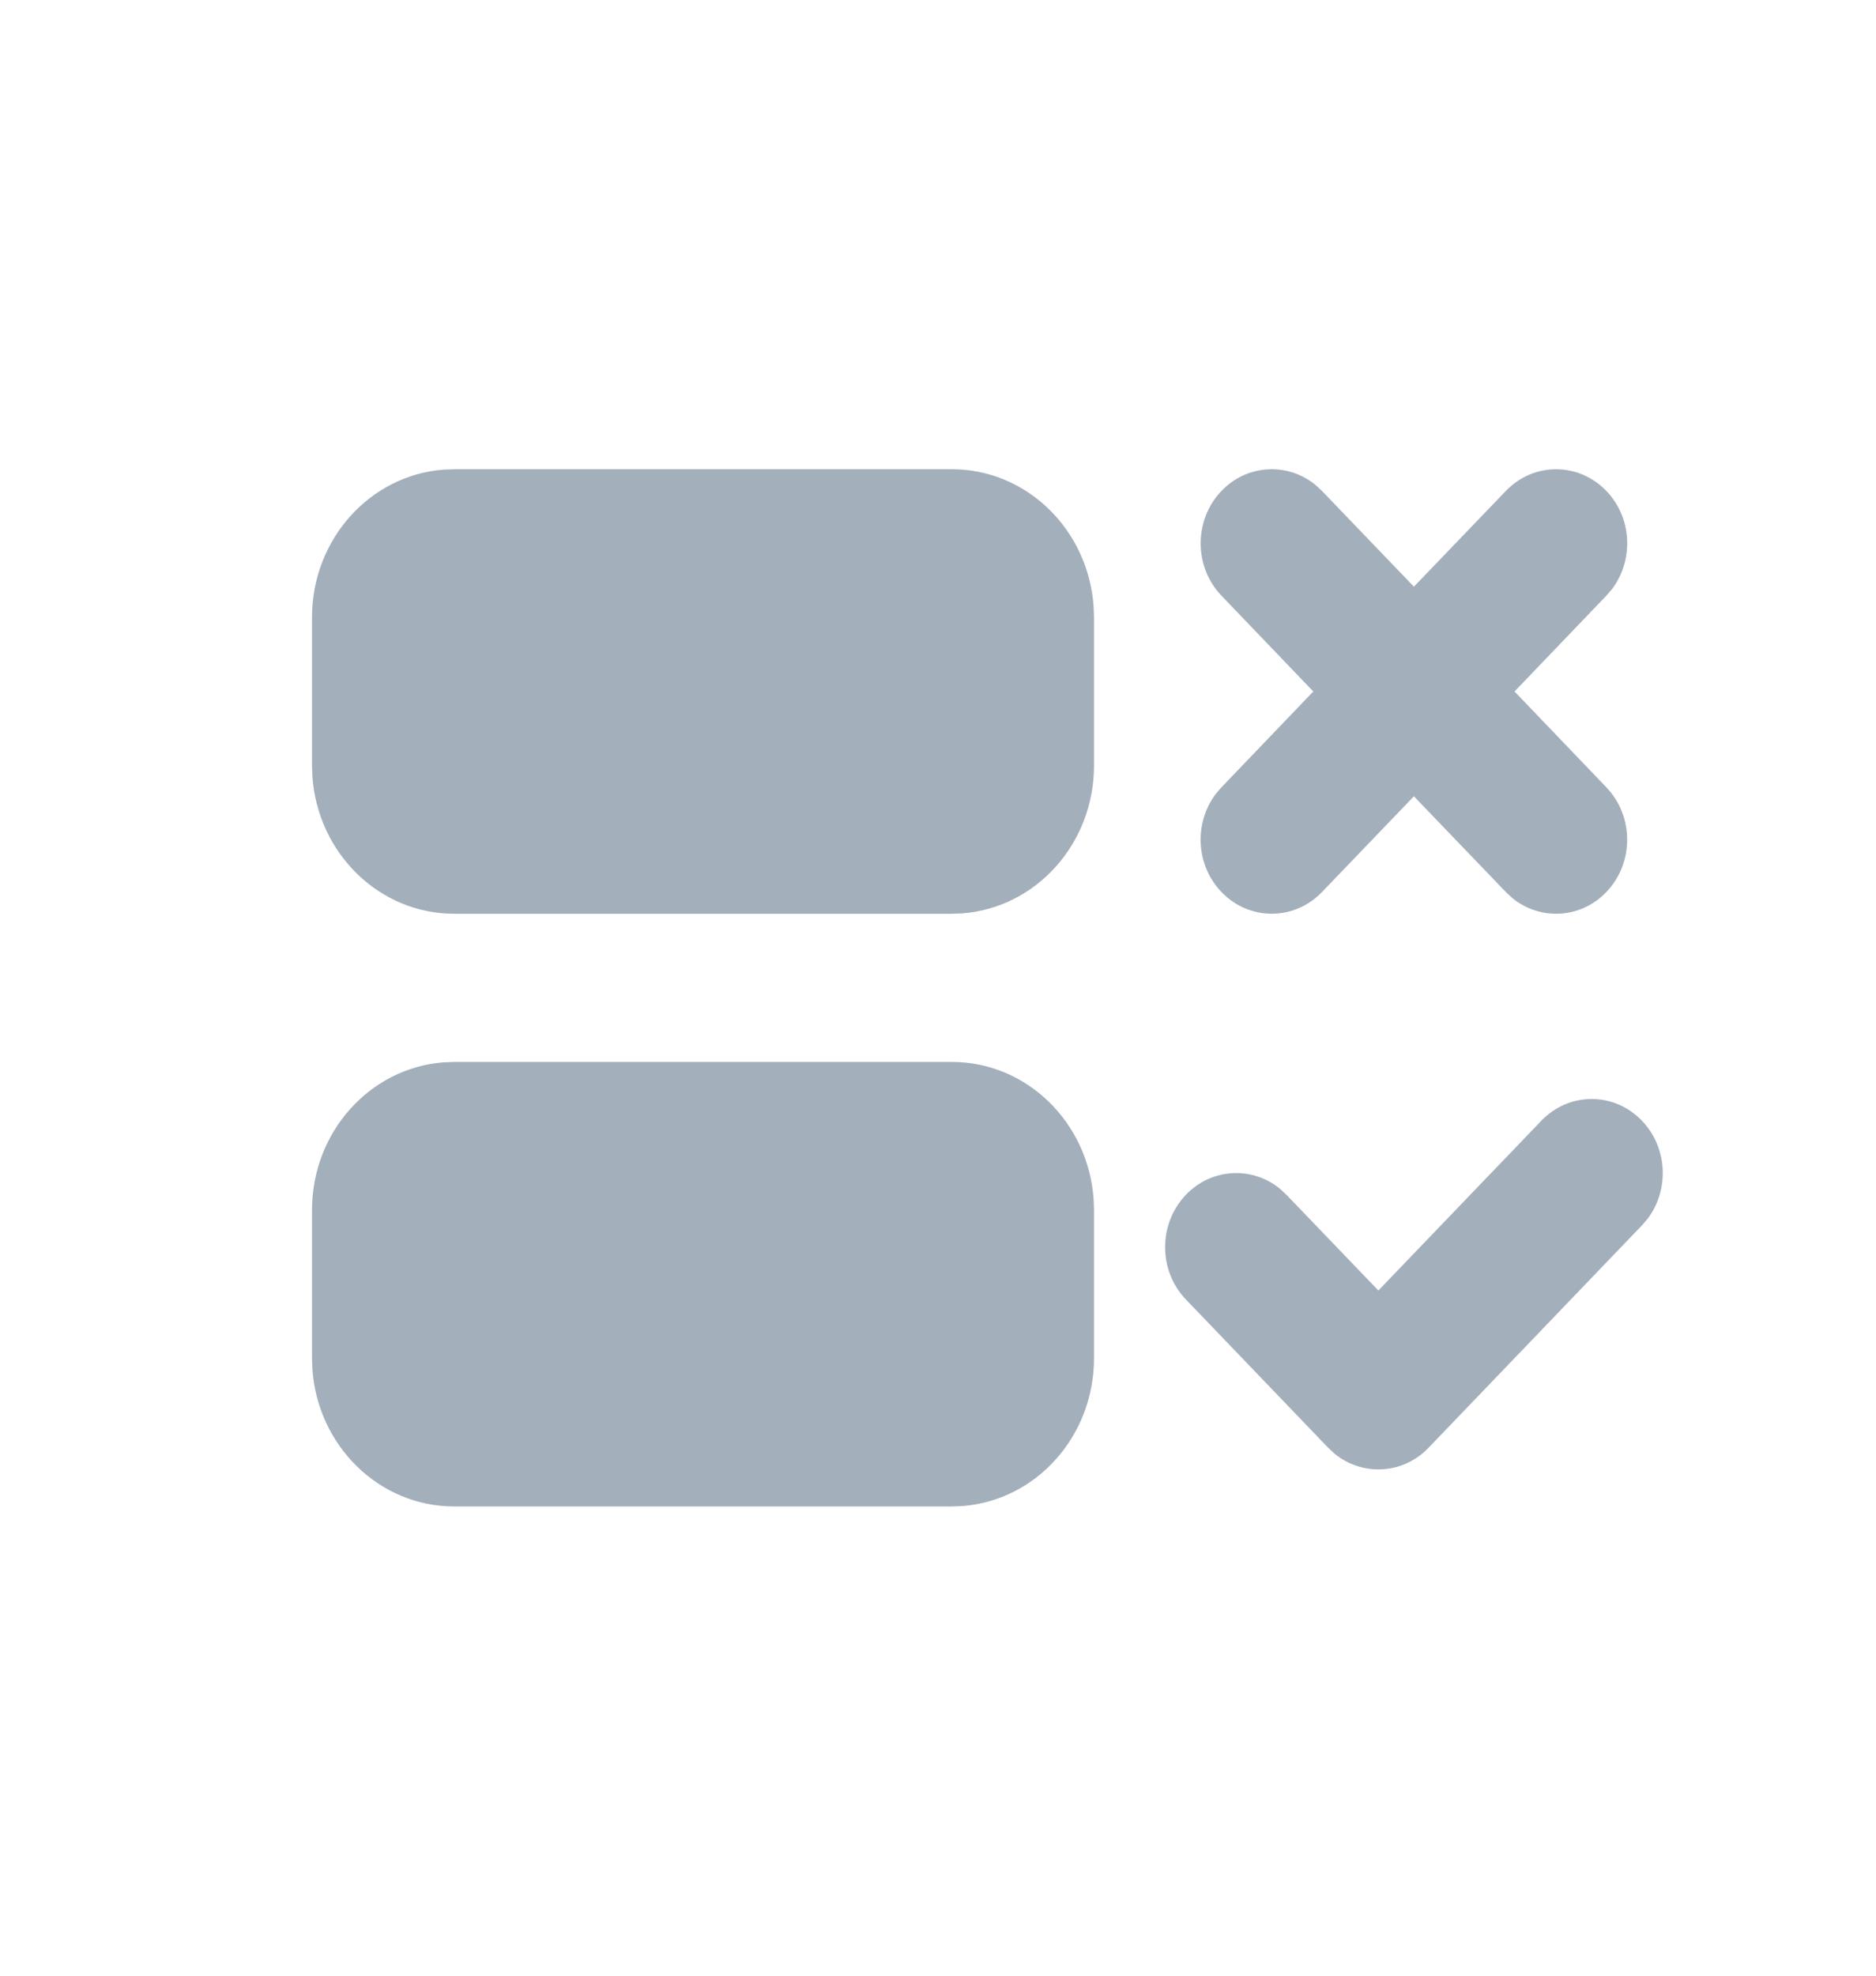 <?xml version="1.0" encoding="UTF-8"?>
<svg width="19px" height="20px" viewBox="0 0 19 20" version="1.1" xmlns="http://www.w3.org/2000/svg" xmlns:xlink="http://www.w3.org/1999/xlink">
    <g id="∟-----项目" stroke="none" stroke-width="1" fill="none" fill-rule="evenodd">
        <g id="文档库" transform="translate(-125, -710)">
            <g id="01图标-/-01通用图标-/-03实色填充-/-办公-/-首页" transform="translate(126, 711)">
                <rect id="背景" fill="#A3AFBB" opacity="0" x="0.72" y="0" width="17.28" height="18"></rect>
                <path d="M8.64,9.75 C9.399,9.75 10.021,10.362 10.076,11.138 L10.08,11.25 L10.08,12.75 C10.08,13.541 9.493,14.189 8.747,14.246 L8.64,14.25 L3.6,14.25 C2.841,14.25 2.219,13.638 2.164,12.862 L2.16,12.75 L2.16,11.25 C2.16,10.459 2.747,9.811 3.493,9.754 L3.6,9.75 L8.64,9.75 Z M15.629,10.345 C15.889,10.615 15.909,11.04 15.689,11.335 L15.629,11.405 L13.469,13.655 C13.21,13.926 12.801,13.946 12.519,13.718 L12.451,13.655 L11.011,12.155 C10.73,11.862 10.73,11.388 11.011,11.095 C11.27,10.824 11.679,10.804 11.961,11.032 L12.029,11.095 L12.96,12.064 L14.611,10.345 C14.892,10.052 15.348,10.052 15.629,10.345 Z M8.64,3.75 C9.399,3.75 10.021,4.362 10.076,5.138 L10.08,5.25 L10.08,6.75 C10.08,7.541 9.493,8.189 8.747,8.246 L8.64,8.25 L3.6,8.25 C2.841,8.25 2.219,7.638 2.164,6.862 L2.16,6.75 L2.16,5.25 C2.16,4.459 2.747,3.811 3.493,3.754 L3.6,3.75 L8.64,3.75 Z M12.321,3.907 L12.389,3.97 L13.32,4.939 L14.251,3.97 C14.532,3.677 14.988,3.677 15.269,3.97 C15.529,4.24 15.549,4.665 15.329,4.96 L15.269,5.03 L14.339,6 L15.269,6.97 C15.55,7.263 15.55,7.737 15.269,8.03 C15.01,8.301 14.601,8.321 14.319,8.093 L14.251,8.03 L13.32,7.061 L12.389,8.03 C12.108,8.323 11.652,8.323 11.371,8.03 C11.111,7.76 11.091,7.335 11.311,7.04 L11.371,6.97 L12.301,6 L11.371,5.03 C11.09,4.737 11.09,4.263 11.371,3.97 C11.63,3.699 12.039,3.679 12.321,3.907 Z" id="形状" fill="#A3AFBB" fill-rule="nonzero"></path>
                <g id="网格" opacity="0" stroke="#A3AFBB" stroke-linecap="square" stroke-width="0.5">
                    <g id="竖线" transform="translate(0.36, 0)">
                        <line x1="0.36" y1="0" x2="0.36" y2="18" id="直线"></line>
                        <line x1="1.08" y1="0" x2="1.08" y2="18" id="直线"></line>
                        <line x1="1.8" y1="0" x2="1.8" y2="18" id="直线备份"></line>
                        <line x1="2.52" y1="0" x2="2.52" y2="18" id="直线备份-2"></line>
                        <line x1="3.24" y1="0" x2="3.24" y2="18" id="直线备份-3"></line>
                        <line x1="3.96" y1="0" x2="3.96" y2="18" id="直线备份-4"></line>
                        <line x1="4.68" y1="0" x2="4.68" y2="18" id="直线备份-5"></line>
                        <line x1="5.4" y1="0" x2="5.4" y2="18" id="直线备份-6"></line>
                        <line x1="6.12" y1="0" x2="6.12" y2="18" id="直线备份-7"></line>
                        <line x1="6.84" y1="0" x2="6.84" y2="18" id="直线备份-8"></line>
                        <line x1="7.56" y1="0" x2="7.56" y2="18" id="直线备份-9"></line>
                        <line x1="8.28" y1="0" x2="8.28" y2="18" id="直线备份-10"></line>
                        <line x1="9" y1="0" x2="9" y2="18" id="直线备份-11"></line>
                        <line x1="9.72" y1="0" x2="9.72" y2="18" id="直线备份-12"></line>
                        <line x1="10.44" y1="0" x2="10.44" y2="18" id="直线备份-13"></line>
                        <line x1="11.16" y1="0" x2="11.16" y2="18" id="直线备份-14"></line>
                        <line x1="11.88" y1="0" x2="11.88" y2="18" id="直线备份-15"></line>
                        <line x1="12.6" y1="0" x2="12.6" y2="18" id="直线备份-16"></line>
                        <line x1="13.32" y1="0" x2="13.32" y2="18" id="直线备份-17"></line>
                        <line x1="14.04" y1="0" x2="14.04" y2="18" id="直线备份-18"></line>
                        <line x1="14.76" y1="0" x2="14.76" y2="18" id="直线备份-19"></line>
                        <line x1="15.48" y1="0" x2="15.48" y2="18" id="直线备份-20"></line>
                        <line x1="16.2" y1="0" x2="16.2" y2="18" id="直线备份-21"></line>
                    </g>
                    <g id="横线" transform="translate(8.64, 9) rotate(-270) translate(-8.64, -9) translate(0.36, 0)">
                        <line x1="0.36" y1="0" x2="0.36" y2="18" id="直线"></line>
                        <line x1="1.08" y1="0" x2="1.08" y2="18" id="直线"></line>
                        <line x1="1.8" y1="0" x2="1.8" y2="18" id="直线备份"></line>
                        <line x1="2.52" y1="0" x2="2.52" y2="18" id="直线备份-2"></line>
                        <line x1="3.24" y1="0" x2="3.24" y2="18" id="直线备份-3"></line>
                        <line x1="3.96" y1="0" x2="3.96" y2="18" id="直线备份-4"></line>
                        <line x1="4.68" y1="0" x2="4.68" y2="18" id="直线备份-5"></line>
                        <line x1="5.4" y1="0" x2="5.4" y2="18" id="直线备份-6"></line>
                        <line x1="6.12" y1="0" x2="6.12" y2="18" id="直线备份-7"></line>
                        <line x1="6.84" y1="0" x2="6.84" y2="18" id="直线备份-8"></line>
                        <line x1="7.56" y1="0" x2="7.56" y2="18" id="直线备份-9"></line>
                        <line x1="8.28" y1="0" x2="8.28" y2="18" id="直线备份-10"></line>
                        <line x1="9" y1="0" x2="9" y2="18" id="直线备份-11"></line>
                        <line x1="9.72" y1="0" x2="9.72" y2="18" id="直线备份-12"></line>
                        <line x1="10.44" y1="0" x2="10.44" y2="18" id="直线备份-13"></line>
                        <line x1="11.16" y1="0" x2="11.16" y2="18" id="直线备份-14"></line>
                        <line x1="11.88" y1="0" x2="11.88" y2="18" id="直线备份-15"></line>
                        <line x1="12.6" y1="0" x2="12.6" y2="18" id="直线备份-16"></line>
                        <line x1="13.32" y1="0" x2="13.32" y2="18" id="直线备份-17"></line>
                        <line x1="14.04" y1="0" x2="14.04" y2="18" id="直线备份-18"></line>
                        <line x1="14.76" y1="0" x2="14.76" y2="18" id="直线备份-19"></line>
                        <line x1="15.48" y1="0" x2="15.48" y2="18" id="直线备份-20"></line>
                        <line x1="16.2" y1="0" x2="16.2" y2="18" id="直线备份-21"></line>
                    </g>
                </g>
                <g id="Keyline" opacity="0" transform="translate(0.72, 1.5)" stroke="#A3AFBB" stroke-opacity="0.05" stroke-width="0.5">
                    <rect id="正方形-大" x="1.69" y="1" width="12.46" height="13" rx="0.75"></rect>
                    <rect id="正方形-小" x="3.85" y="3.25" width="8.14" height="8.5" rx="0.75"></rect>
                    <rect id="矩形-竖" x="2.41" y="0.25" width="11.02" height="14.5" rx="0.75"></rect>
                    <rect id="矩形-横" x="0.97" y="1.75" width="13.9" height="11.5" rx="0.75"></rect>
                    <ellipse id="圆形" cx="7.92" cy="7.5" rx="6.95" ry="7.25"></ellipse>
                    <path d="M7.92,0.515 L15.415,14 L0.425,14 L7.92,0.515 Z" id="三角形"></path>
                </g>
                <path d="M11.52,7.5" id="路径-41" stroke="#A3AFBB" stroke-width="0.75"></path>
                <g id="编组-3" transform="translate(11.16, 3.75)"></g>
            </g>
        </g>
    </g>
</svg>